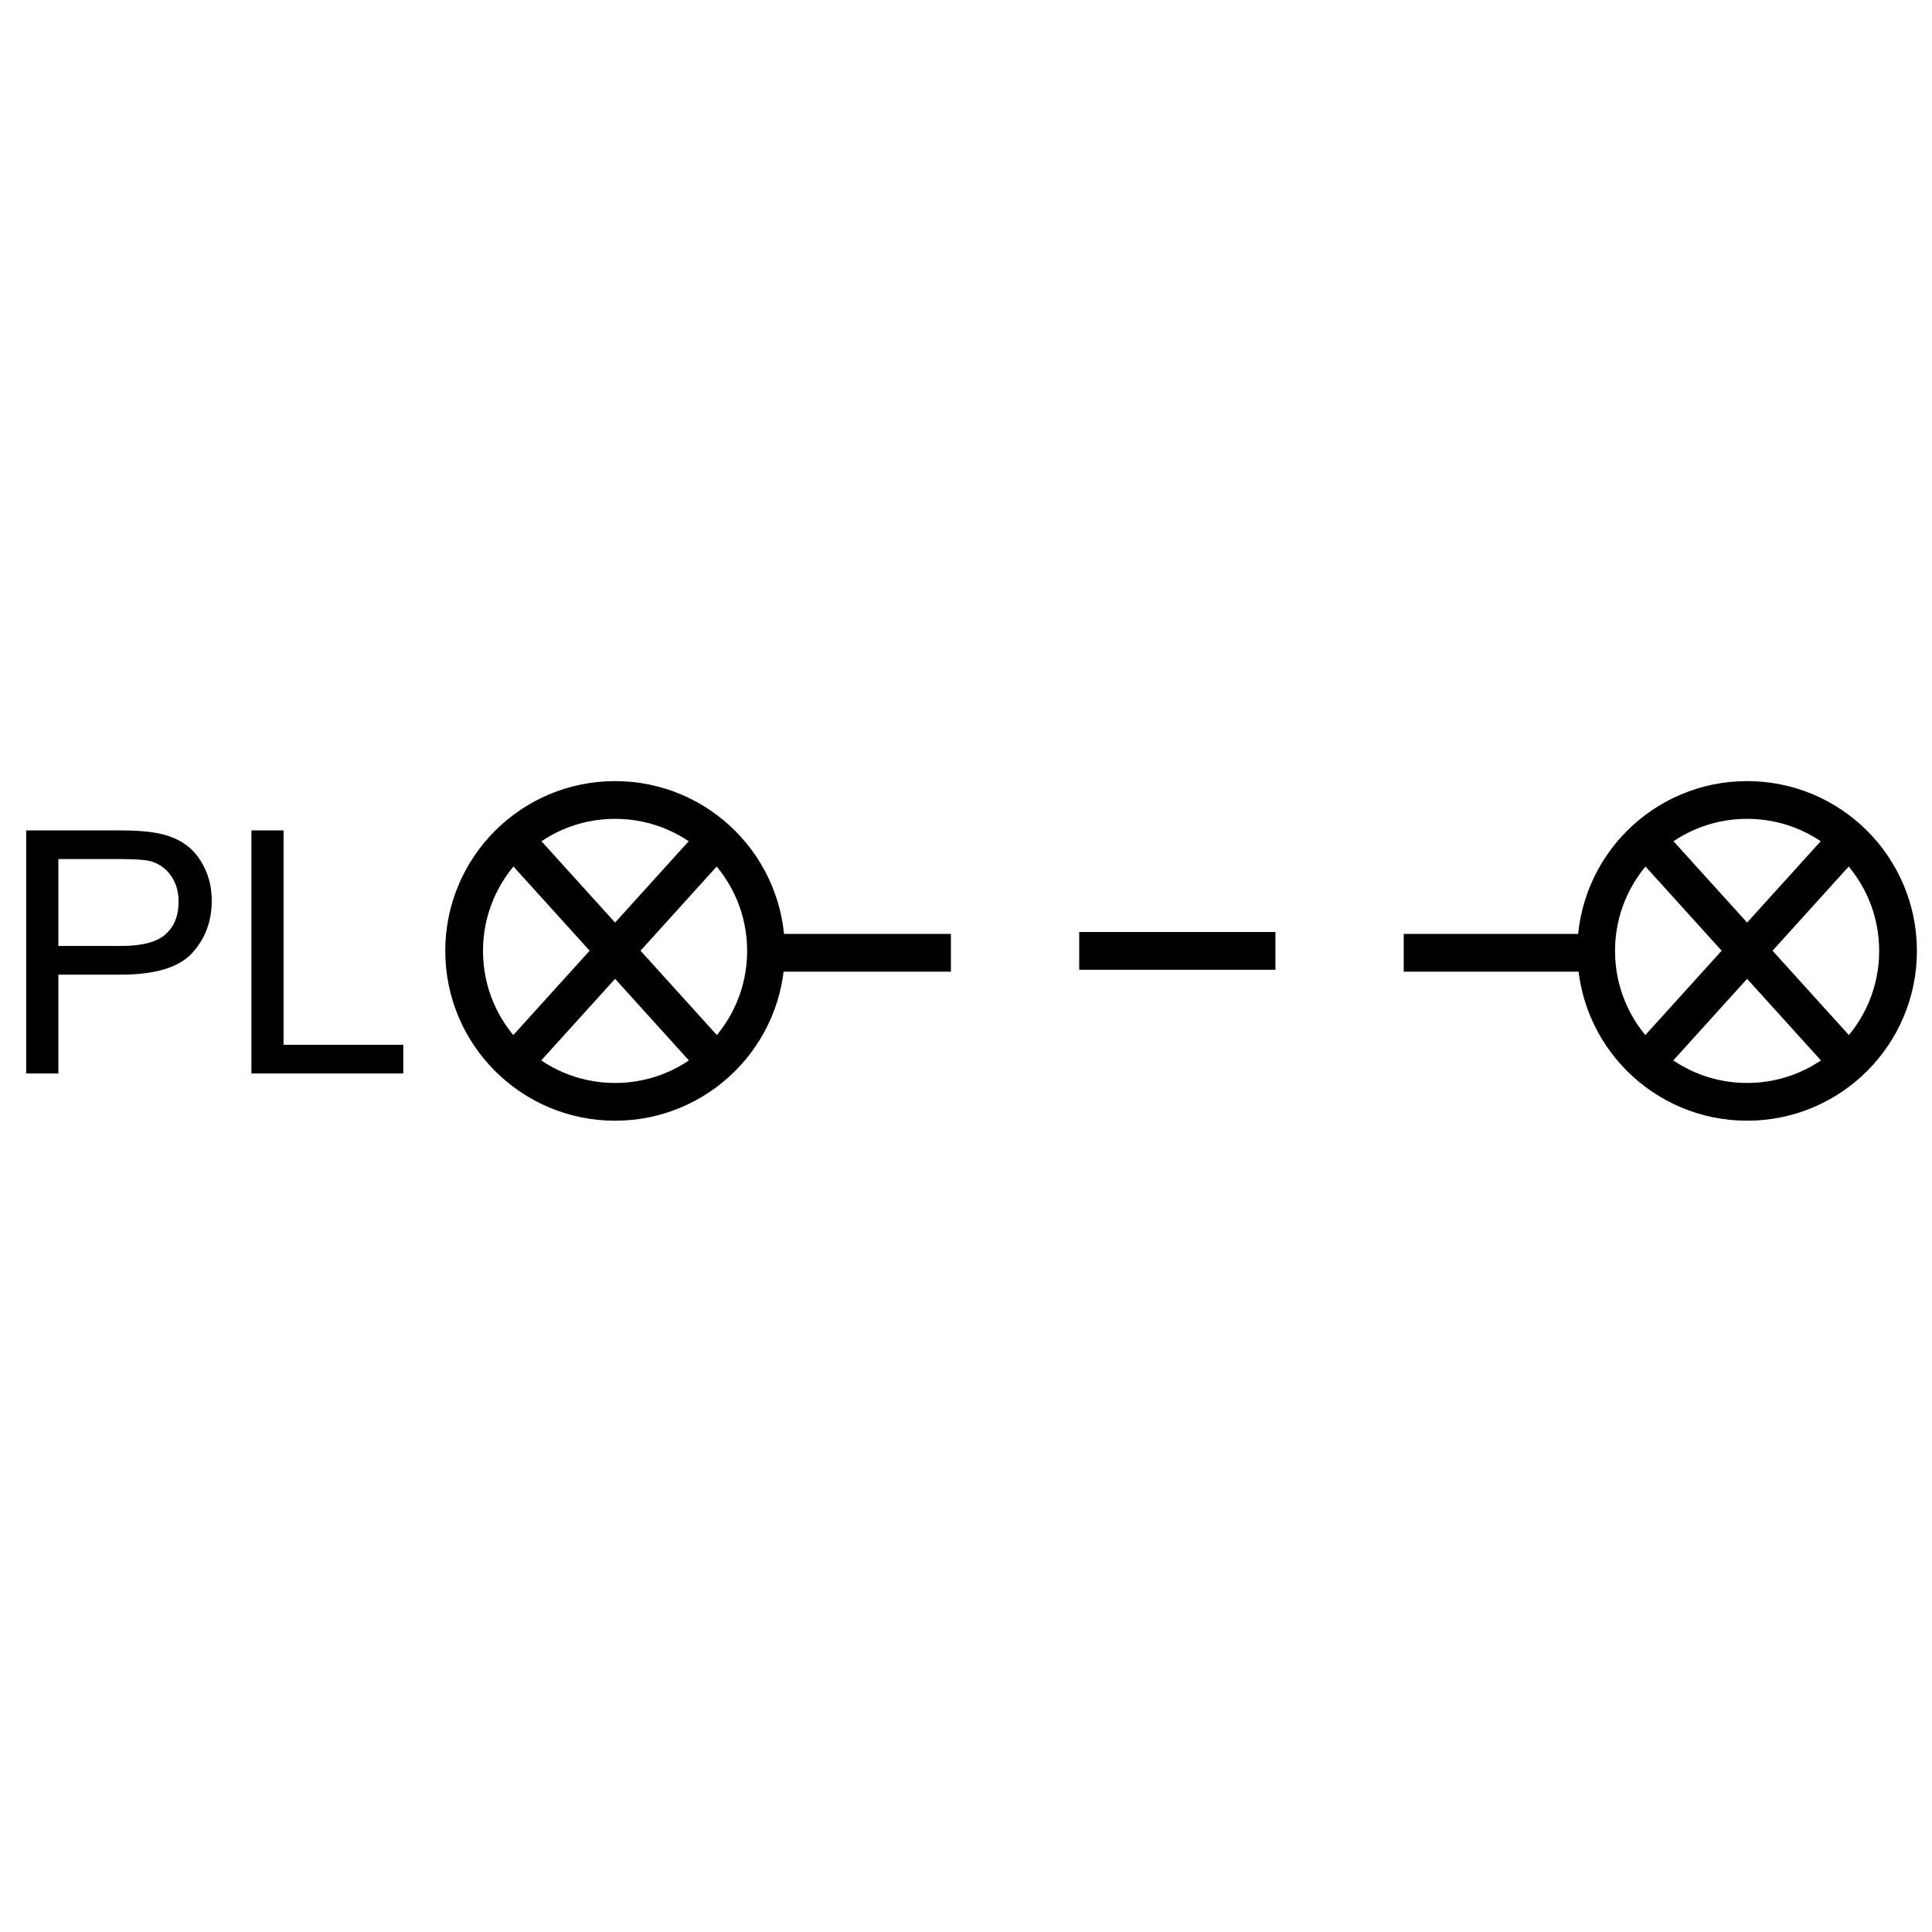 <svg viewBox="0 0 1024 1024">
  <g>
    <path d="M0 80C0 35.817 35.817 0 80 0C124.183 0 160 35.817 160 80C160 124.183 124.183 160 80 160C35.817 160 0 124.183 0 80Z" transform="translate(246 424)" fill="none" stroke="#000000" stroke-width="20" />
    <path d="M0 80C0 35.817 35.817 0 80 0C124.183 0 160 35.817 160 80C160 124.183 124.183 160 80 160C35.817 160 0 124.183 0 80Z" transform="translate(846 424)" fill="none" stroke="#000000" stroke-width="20" />
    <path d="M0 1L104 1" transform="translate(400 504)" fill="none" stroke="#000000" stroke-width="20" />
    <path d="M0 1L104 1" transform="translate(744 504)" fill="none" stroke="#000000" stroke-width="20" />
    <g transform="translate(0 401)">
      <path d="M13.887 39.12L13.887 167.968L30.938 167.968L30.938 115.585L63.984 115.585Q91.318 115.585 101.777 104.203Q112.236 92.821 112.236 76.386Q112.236 66.806 108.325 58.808Q104.414 50.81 97.998 46.371Q91.582 41.933 82.09 40.351Q75.322 39.12 62.49 39.12L13.887 39.12ZM133.242 39.12L133.242 167.968L213.75 167.968L213.75 152.763L150.293 152.763L150.293 39.12L133.242 39.12ZM64.248 100.38L30.938 100.38L30.938 54.325L63.897 54.325Q75.498 54.325 79.805 55.468Q86.484 57.313 90.571 63.07Q94.658 68.827 94.658 76.913Q94.658 88.075 87.715 94.228Q80.772 100.38 64.248 100.38Z" />
    </g>
    <path d="M0 0L112 123.784" transform="translate(270 442)" fill="none" stroke="#000000" stroke-width="20" />
    <path d="M0 0L112 123.784" transform="matrix(-1 0 0 1 382 442)" fill="none" stroke="#000000" stroke-width="20" />
    <path d="M0 0L112 123.784" transform="translate(870 442)" fill="none" stroke="#000000" stroke-width="20" />
    <path d="M0 0L112 123.784" transform="matrix(-1 0 0 1 982 442)" fill="none" stroke="#000000" stroke-width="20" />
    <path d="M0 1L104 1" transform="translate(572 503)" fill="none" stroke="#000000" stroke-width="20" />
  </g>
</svg>
